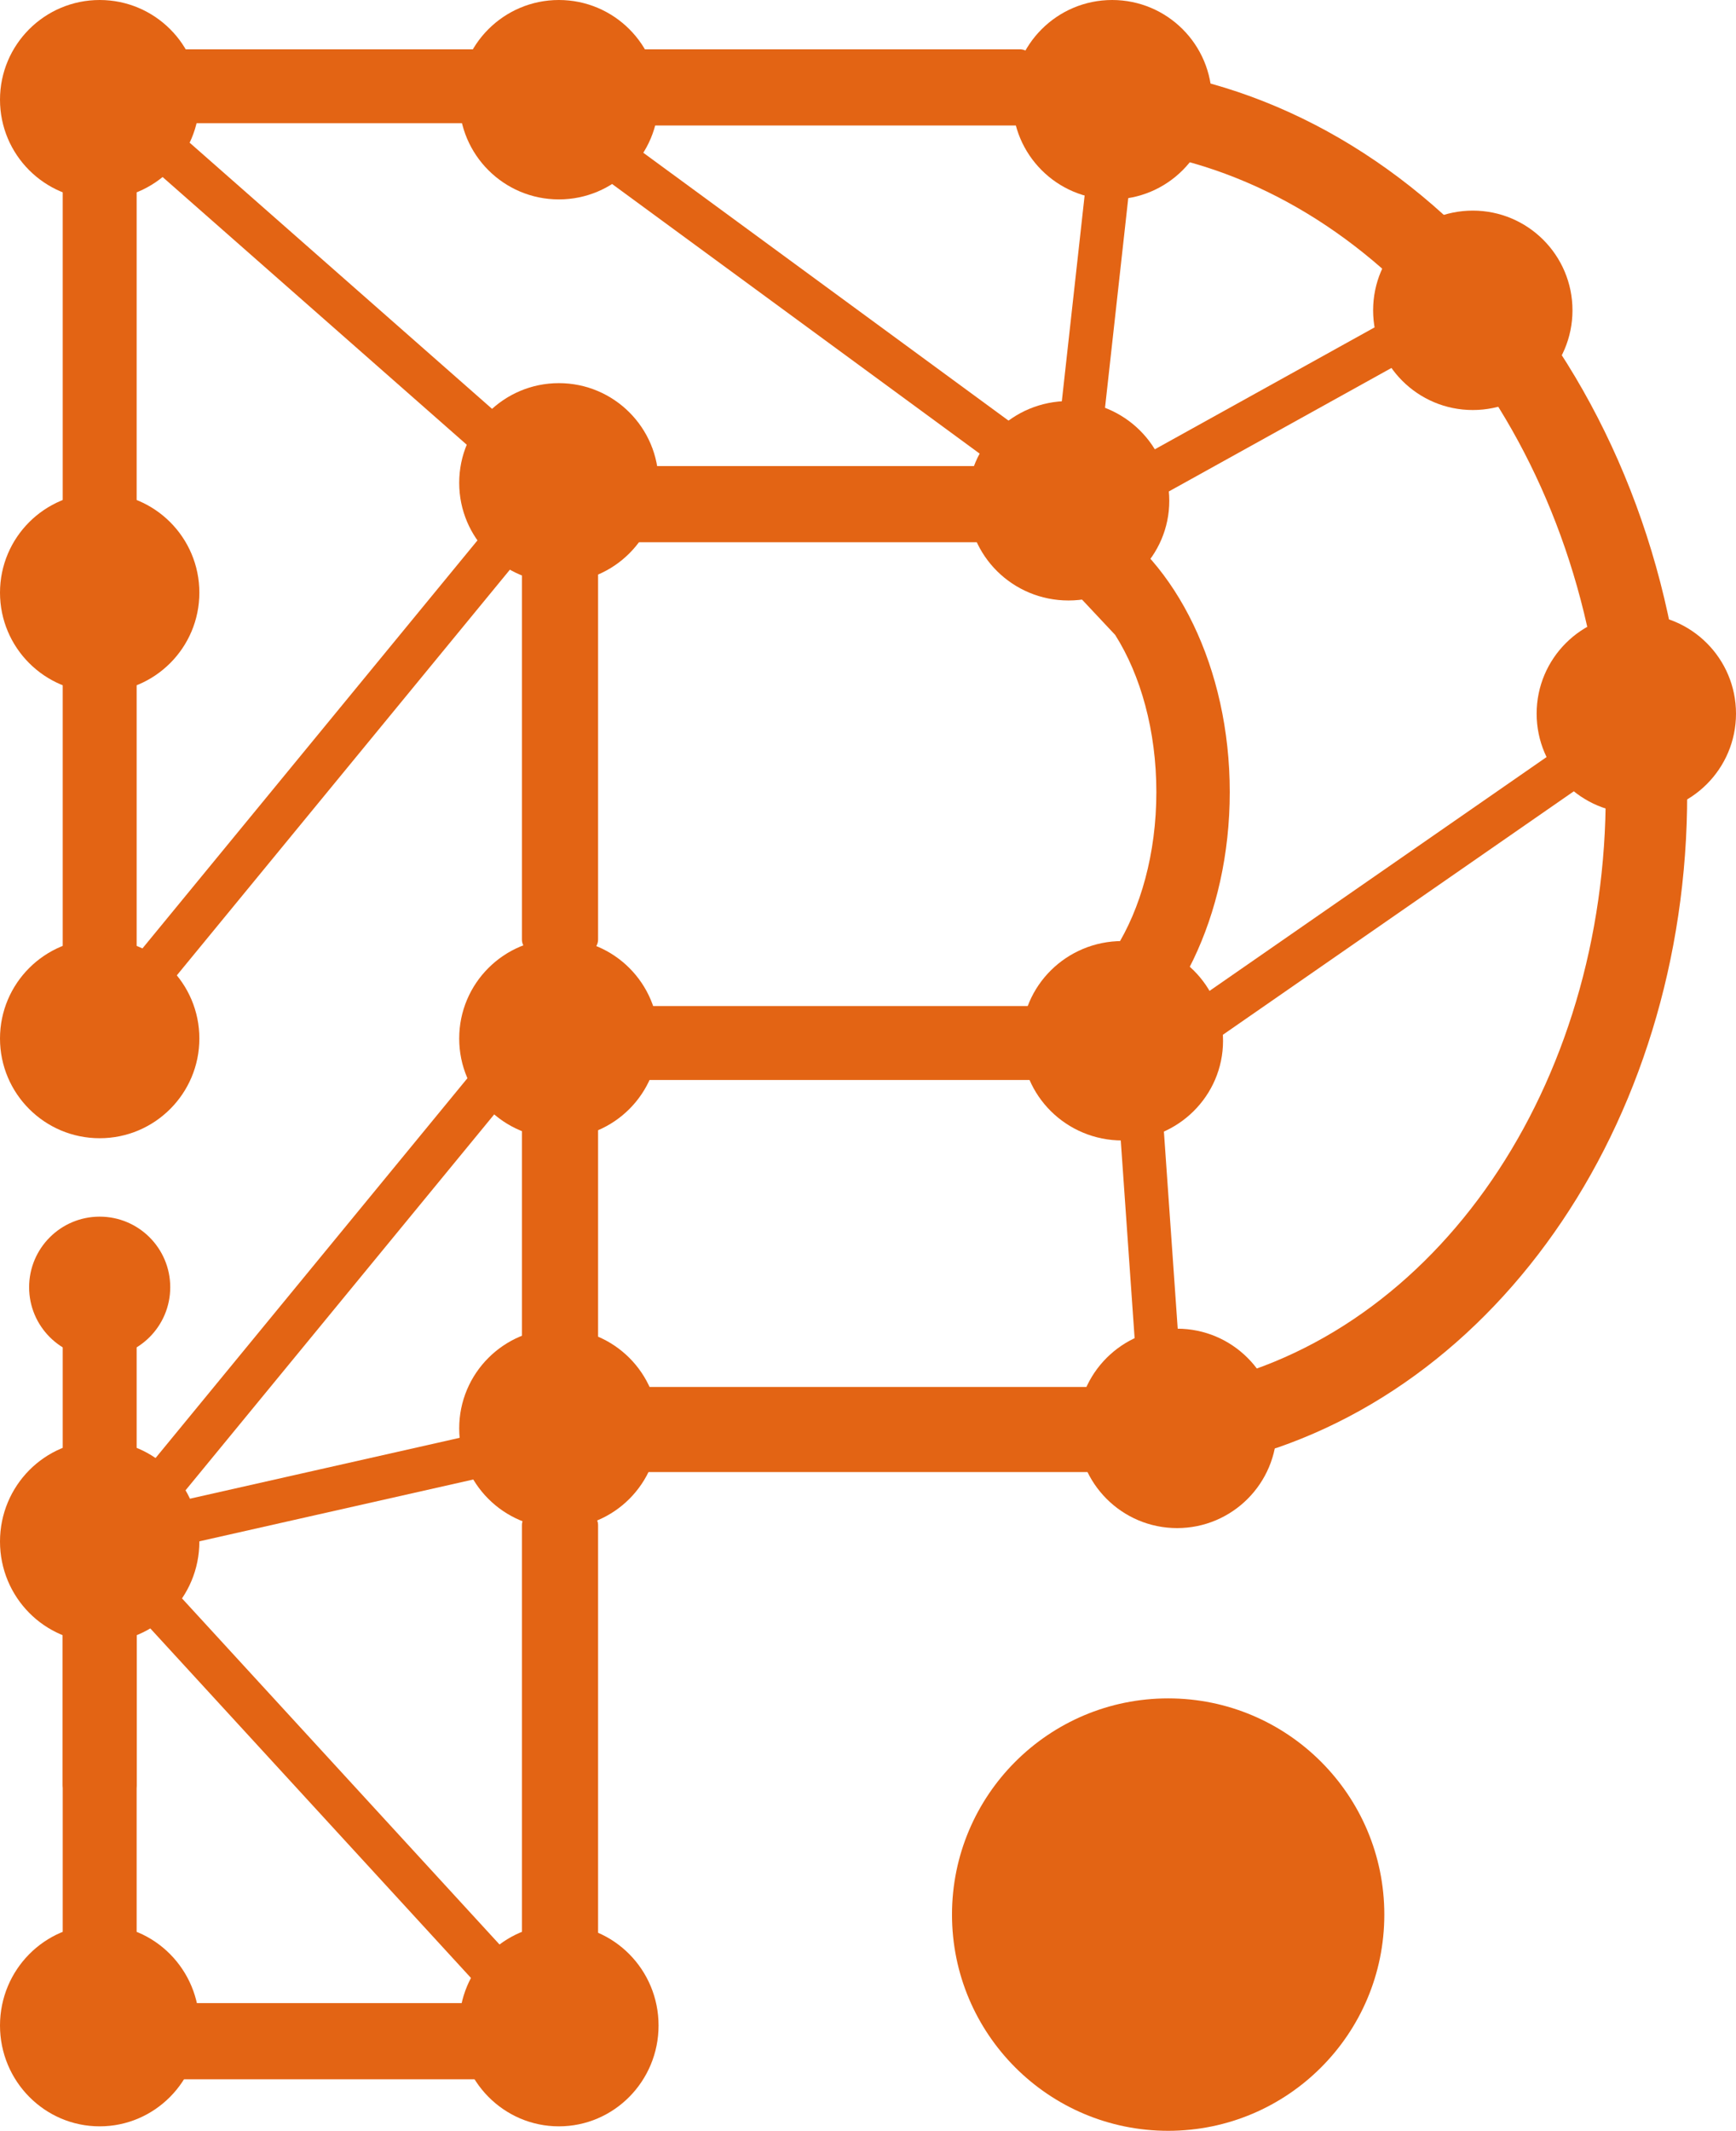 <svg width="775" height="951" xmlns="http://www.w3.org/2000/svg" xmlns:xlink="http://www.w3.org/1999/xlink" xml:space="preserve" overflow="hidden"><defs><clipPath id="clip0"><rect x="1826" y="117" width="775" height="951"/></clipPath></defs><g clip-path="url(#clip0)" transform="translate(-1826 -117)"><path d="M2311.41 146.01C2445.81 149.504 2562.15 273.321 2577.52 435.791 2591.87 587.429 2513.52 722.494 2396.21 763.117L2377.23 768.456 2372.36 731.234 2385.56 728.327C2486.68 692.642 2554 573.355 2541.31 439.218 2528.61 305.081 2440.11 200.541 2334.08 184.461L2300.77 183.523 2295.93 146.541Z" fill="#E36414" fill-rule="evenodd"/><path d="M2305 342 2316.68 347.084C2350.95 367.417 2375 415.019 2375 470.5 2375 525.981 2350.95 573.583 2316.68 593.916L2305 599 2305 560.714 2323.86 540.614C2335.21 522.67 2342.23 497.881 2342.23 470.5 2342.23 443.119 2335.21 418.33 2323.86 400.386L2305 380.286Z" fill="#E36414" fill-rule="evenodd"/><path d="M2083 571.5C2083 568.463 2085.46 566 2088.5 566L2290.5 566C2293.54 566 2296 568.463 2296 571.5L2296 593.5C2296 596.538 2293.54 599 2290.5 599L2088.5 599C2085.46 599 2083 596.538 2083 593.5Z" fill="#E36414" fill-rule="evenodd"/><path d="M2070 330.667C2070 327.537 2072.54 325 2075.67 325L2277.33 325C2280.46 325 2283 327.537 2283 330.667L2283 353.333C2283 356.463 2280.46 359 2277.33 359L2075.67 359C2072.54 359 2070 356.463 2070 353.333Z" fill="#E36414" fill-rule="evenodd"/><path d="M2074 144.667C2074 141.537 2076.54 139 2079.67 139L2281.33 139C2284.46 139 2287 141.537 2287 144.667L2287 167.333C2287 170.463 2284.46 173 2281.33 173L2079.67 173C2076.54 173 2074 170.463 2074 167.333Z" fill="#E36414" fill-rule="evenodd"/><path d="M1873 144.5C1873 141.462 1875.46 139 1878.5 139L2080.5 139C2083.54 139 2086 141.462 2086 144.5L2086 166.5C2086 169.537 2083.54 172 2080.5 172L1878.5 172C1875.46 172 1873 169.537 1873 166.5Z" fill="#E36414" fill-rule="evenodd"/><path d="M1881.5 161C1884.54 161 1887 163.462 1887 166.5L1887 368.5C1887 371.537 1884.54 374 1881.5 374L1859.5 374C1856.46 374 1854 371.537 1854 368.5L1854 166.5C1854 163.462 1856.46 161 1859.5 161Z" fill="#E36414" fill-rule="evenodd"/><path d="M1881.5 366C1884.54 366 1887 368.462 1887 371.5L1887 573.5C1887 576.537 1884.54 579 1881.5 579L1859.5 579C1856.46 579 1854 576.537 1854 573.5L1854 371.5C1854 368.462 1856.46 366 1859.5 366Z" fill="#E36414" fill-rule="evenodd"/><path d="M1881.5 706C1884.54 706 1887 708.462 1887 711.5L1887 913.5C1887 916.537 1884.54 919 1881.5 919L1859.5 919C1856.46 919 1854 916.537 1854 913.5L1854 711.5C1854 708.462 1856.46 706 1859.5 706Z" fill="#E36414" fill-rule="evenodd"/><path d="M1881.5 792C1884.54 792 1887 794.463 1887 797.5L1887 999.5C1887 1002.54 1884.54 1005 1881.5 1005L1859.5 1005C1856.46 1005 1854 1002.54 1854 999.5L1854 797.5C1854 794.463 1856.46 792 1859.5 792Z" fill="#E36414" fill-rule="evenodd"/><path d="M1873 1016.67C1873 1013.54 1875.54 1011 1878.67 1011L2080.33 1011C2083.46 1011 2086 1013.54 2086 1016.67L2086 1039.33C2086 1042.46 2083.46 1045 2080.33 1045L1878.67 1045C1875.54 1045 1873 1042.46 1873 1039.33Z" fill="#E36414" fill-rule="evenodd"/><path d="M2087.33 792C2090.46 792 2093 794.537 2093 797.667L2093 999.333C2093 1002.46 2090.46 1005 2087.33 1005L2064.67 1005C2061.54 1005 2059 1002.46 2059 999.333L2059 797.667C2059 794.537 2061.54 792 2064.67 792Z" fill="#E36414" fill-rule="evenodd"/><path d="M2087.33 558C2090.46 558 2093 560.537 2093 563.666L2093 765.333C2093 768.463 2090.46 771 2087.33 771L2064.67 771C2061.54 771 2059 768.463 2059 765.333L2059 563.666C2059 560.537 2061.54 558 2064.67 558Z" fill="#E36414" fill-rule="evenodd"/><path d="M2087.33 329C2090.46 329 2093 331.537 2093 334.667L2093 536.333C2093 539.463 2090.46 542 2087.33 542L2064.67 542C2061.54 542 2059 539.463 2059 536.333L2059 334.667C2059 331.537 2061.54 329 2064.67 329Z" fill="#E36414" fill-rule="evenodd"/><path d="M2063 742.333C2063 738.836 2065.84 736 2069.33 736L2319.67 736C2323.16 736 2326 738.836 2326 742.333L2326 767.667C2326 771.165 2323.16 774 2319.67 774L2069.33 774C2065.84 774 2063 771.165 2063 767.667Z" fill="#E36414" fill-rule="evenodd"/><path d="M2066.89 350.002C2068.27 351.141 2068.47 353.187 2067.33 354.574L1902.84 554.86C1901.7 556.246 1899.66 556.447 1898.27 555.309L1888.23 547.063C1886.85 545.924 1886.64 543.878 1887.78 542.492L2052.27 342.205C2053.41 340.819 2055.46 340.618 2056.85 341.757Z" fill="#E36414" fill-rule="evenodd"/><path d="M2059.33 333.128C2058.15 334.475 2056.1 334.606 2054.75 333.421L1884.06 183.227C1882.71 182.042 1882.58 179.989 1883.77 178.642L1892.35 168.889C1893.54 167.542 1895.59 167.411 1896.93 168.596L2067.62 318.791C2068.97 319.976 2069.1 322.028 2067.92 323.375Z" fill="#E36414" fill-rule="evenodd"/><path d="M2278.77 326.735C2277.71 328.181 2275.68 328.494 2274.23 327.433L2090.89 192.983C2089.44 191.922 2089.13 189.889 2090.19 188.443L2097.87 177.966C2098.93 176.519 2100.96 176.207 2102.41 177.267L2285.76 311.718C2287.21 312.779 2287.52 314.811 2286.46 316.258Z" fill="#E36414" fill-rule="evenodd"/><path d="M2299.89 326.826C2298.11 326.628 2296.82 325.023 2297.02 323.24L2314.91 161.826C2315.11 160.043 2316.71 158.758 2318.5 158.956L2331.41 160.387C2333.19 160.584 2334.48 162.19 2334.28 163.973L2316.39 325.386C2316.19 327.169 2314.59 328.454 2312.81 328.257Z" fill="#E36414" fill-rule="evenodd"/><path d="M2308.96 339.314C2308.09 337.745 2308.65 335.768 2310.22 334.898L2452.24 256.132C2453.81 255.262 2455.79 255.829 2456.66 257.398L2462.96 268.759C2463.83 270.328 2463.27 272.305 2461.7 273.175L2319.67 351.941C2318.11 352.811 2316.13 352.245 2315.26 350.676Z" fill="#E36414" fill-rule="evenodd"/><path d="M2339.01 574.497C2340.8 574.372 2342.35 575.721 2342.48 577.511L2353.83 739.515C2353.96 741.304 2352.61 742.857 2350.82 742.982L2337.86 743.89C2336.07 744.016 2334.52 742.667 2334.39 740.877L2323.04 578.873C2322.91 577.083 2324.26 575.531 2326.05 575.406Z" fill="#E36414" fill-rule="evenodd"/><path d="M2349.56 574.577C2348.54 573.103 2348.91 571.08 2350.38 570.057L2558.55 425.666C2560.03 424.644 2562.05 425.01 2563.07 426.484L2570.48 437.159C2571.5 438.633 2571.14 440.657 2569.66 441.679L2361.49 586.07C2360.02 587.093 2357.99 586.727 2356.97 585.253Z" fill="#E36414" fill-rule="evenodd"/><path d="M2050.79 604.172C2052.17 605.31 2052.37 607.357 2051.24 608.743L1886.74 809.029C1885.61 810.416 1883.56 810.616 1882.17 809.478L1872.13 801.232C1870.75 800.094 1870.55 798.047 1871.68 796.661L2036.18 596.374C2037.31 594.988 2039.36 594.787 2040.75 595.926Z" fill="#E36414" fill-rule="evenodd"/><path d="M2045.01 772.243C2045.4 773.993 2044.3 775.732 2042.55 776.127L1884.13 811.872C1882.38 812.267 1880.65 811.169 1880.25 809.419L1877.39 796.746C1877 794.996 1878.09 793.257 1879.84 792.862L2038.26 757.117C2040.01 756.722 2041.75 757.82 2042.15 759.57Z" fill="#E36414" fill-rule="evenodd"/><path d="M2047.7 1007.45C2046.38 1008.66 2044.32 1008.57 2043.11 1007.25L1871.82 820.583C1870.61 819.261 1870.69 817.206 1872.02 815.993L1881.59 807.209C1882.91 805.996 1884.97 806.085 1886.18 807.406L2057.47 994.072C2058.68 995.394 2058.59 997.449 2057.27 998.662Z" fill="#E36414" fill-rule="evenodd"/><path d="M2251 971.5C2251 918.204 2294.2 875 2347.5 875 2400.8 875 2444 918.204 2444 971.5 2444 1024.8 2400.8 1068 2347.5 1068 2294.2 1068 2251 1024.8 2251 971.5Z" fill="#E36414" fill-rule="evenodd"/><path d="M2031 1021C2031 996.147 2050.92 976 2075.5 976 2100.08 976 2120 996.147 2120 1021 2120 1045.85 2100.08 1066 2075.5 1066 2050.92 1066 2031 1045.85 2031 1021Z" fill="#E36414" fill-rule="evenodd"/><path d="M2031 754.5C2031 729.923 2050.92 710 2075.5 710 2100.08 710 2120 729.923 2120 754.5 2120 779.077 2100.08 799 2075.5 799 2050.92 799 2031 779.077 2031 754.5Z" fill="#E36414" fill-rule="evenodd"/><path d="M2031 580.5C2031 555.923 2050.92 536 2075.5 536 2100.08 536 2120 555.923 2120 580.5 2120 605.077 2100.08 625 2075.5 625 2050.92 625 2031 605.077 2031 580.5Z" fill="#E36414" fill-rule="evenodd"/><path d="M2031 332.5C2031 307.923 2050.92 288 2075.5 288 2100.08 288 2120 307.923 2120 332.5 2120 357.077 2100.08 377 2075.5 377 2050.92 377 2031 357.077 2031 332.5Z" fill="#E36414" fill-rule="evenodd"/><path d="M2031 161.5C2031 136.923 2050.92 117 2075.5 117 2100.08 117 2120 136.923 2120 161.5 2120 186.077 2100.08 206 2075.5 206 2050.92 206 2031 186.077 2031 161.5Z" fill="#E36414" fill-rule="evenodd"/><path d="M1826 161.5C1826 136.923 1845.92 117 1870.5 117 1895.08 117 1915 136.923 1915 161.5 1915 186.077 1895.08 206 1870.5 206 1845.92 206 1826 186.077 1826 161.5Z" fill="#E36414" fill-rule="evenodd"/><path d="M1826 381.5C1826 356.923 1845.92 337 1870.5 337 1895.08 337 1915 356.923 1915 381.5 1915 406.077 1895.08 426 1870.5 426 1845.92 426 1826 406.077 1826 381.5Z" fill="#E36414" fill-rule="evenodd"/><path d="M1826 580.5C1826 555.923 1845.92 536 1870.5 536 1895.08 536 1915 555.923 1915 580.5 1915 605.077 1895.08 625 1870.5 625 1845.92 625 1826 605.077 1826 580.5Z" fill="#E36414" fill-rule="evenodd"/><path d="M1826 805C1826 780.147 1845.92 760 1870.5 760 1895.08 760 1915 780.147 1915 805 1915 829.853 1895.08 850 1870.5 850 1845.92 850 1826 829.853 1826 805Z" fill="#E36414" fill-rule="evenodd"/><path d="M1826 1021C1826 996.147 1845.92 976 1870.5 976 1895.08 976 1915 996.147 1915 1021 1915 1045.85 1895.08 1066 1870.5 1066 1845.92 1066 1826 1045.85 1826 1021Z" fill="#E36414" fill-rule="evenodd"/><path d="M1839 691.5C1839 674.103 1853.1 660 1870.5 660 1887.9 660 1902 674.103 1902 691.5 1902 708.897 1887.9 723 1870.5 723 1853.1 723 1839 708.897 1839 691.5Z" fill="#E36414" fill-rule="evenodd"/><path d="M2307 754.5C2307 729.923 2326.92 710 2351.5 710 2376.08 710 2396 729.923 2396 754.5 2396 779.077 2376.08 799 2351.5 799 2326.92 799 2307 779.077 2307 754.5Z" fill="#E36414" fill-rule="evenodd"/><path d="M2512 435.5C2512 410.923 2531.92 391 2556.5 391 2581.08 391 2601 410.923 2601 435.5 2601 460.077 2581.08 480 2556.5 480 2531.92 480 2512 460.077 2512 435.5Z" fill="#E36414" fill-rule="evenodd"/><path d="M2439 255.5C2439 230.923 2458.92 211 2483.5 211 2508.08 211 2528 230.923 2528 255.5 2528 280.077 2508.08 300 2483.5 300 2458.92 300 2439 280.077 2439 255.5Z" fill="#E36414" fill-rule="evenodd"/><path d="M2278 161.5C2278 136.923 2297.92 117 2322.5 117 2347.08 117 2367 136.923 2367 161.5 2367 186.077 2347.08 206 2322.5 206 2297.92 206 2278 186.077 2278 161.5Z" fill="#E36414" fill-rule="evenodd"/><path d="M2258 340.5C2258 315.923 2278.15 296 2303 296 2327.85 296 2348 315.923 2348 340.5 2348 365.077 2327.85 385 2303 385 2278.15 385 2258 365.077 2258 340.5Z" fill="#E36414" fill-rule="evenodd"/><path d="M2282 581.5C2282 556.923 2302.15 537 2327 537 2351.85 537 2372 556.923 2372 581.5 2372 606.077 2351.85 626 2327 626 2302.15 626 2282 606.077 2282 581.5Z" fill="#E36414" fill-rule="evenodd"/></g></svg>